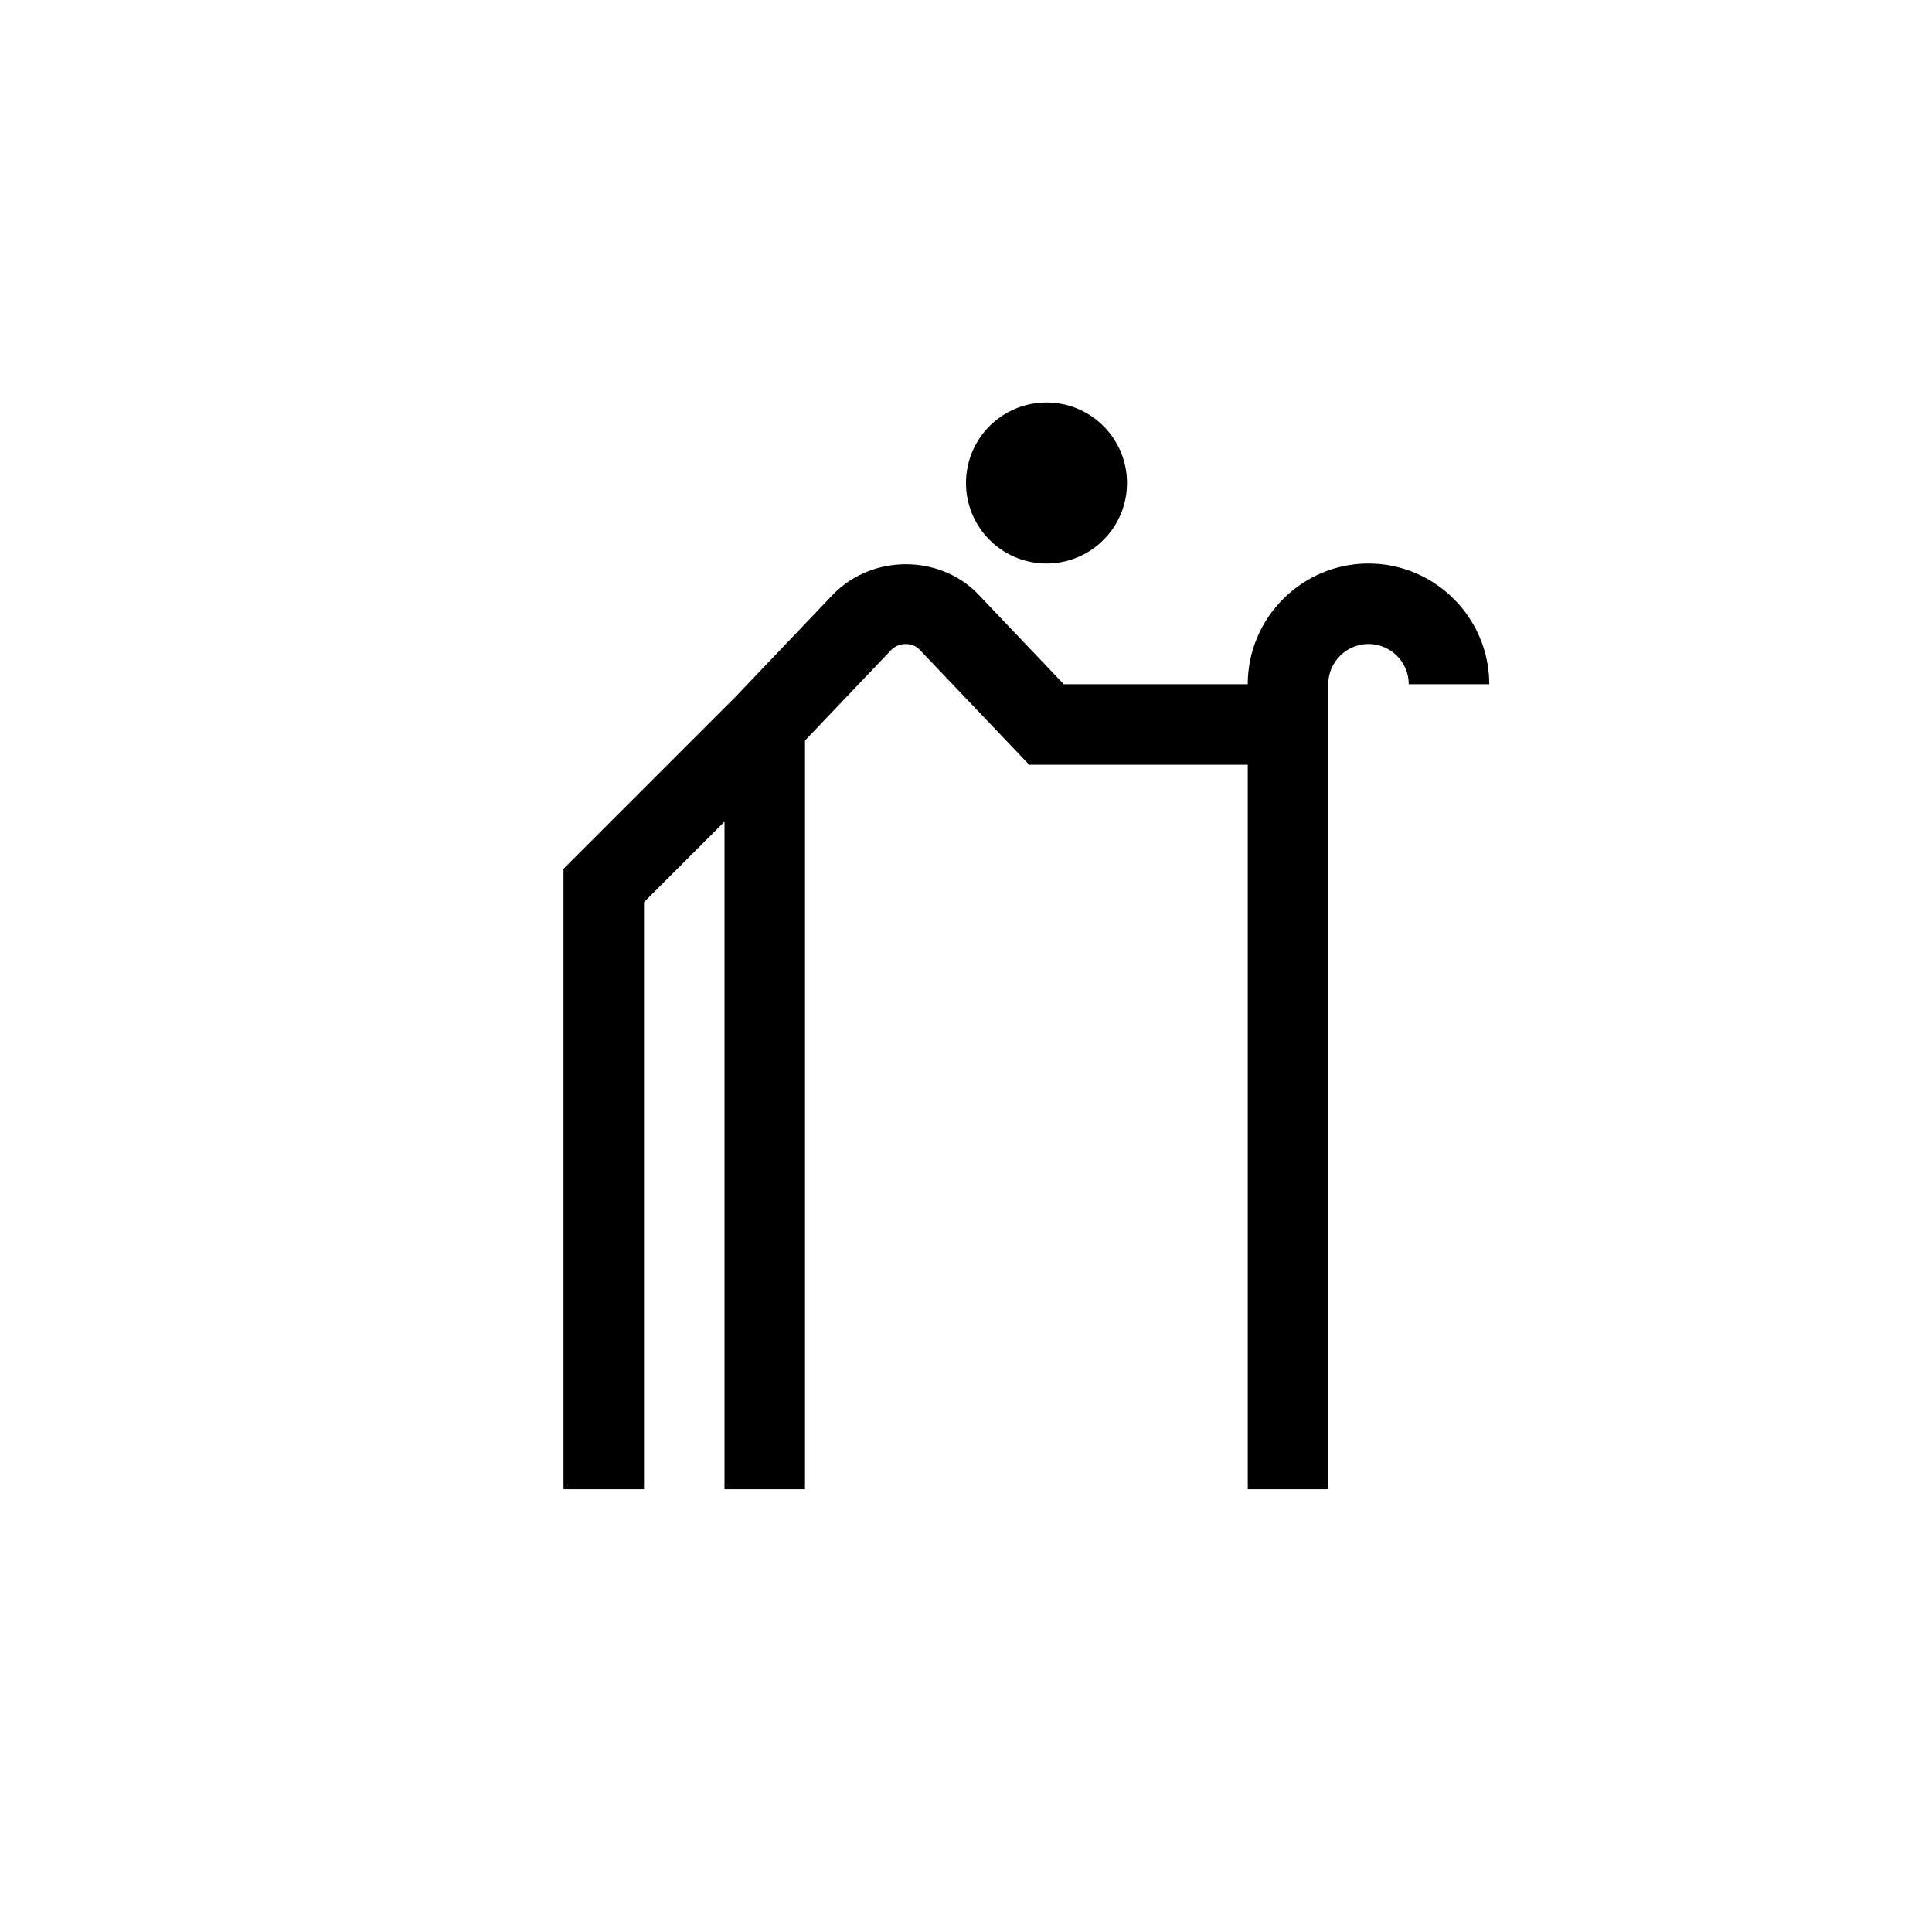 <?xml version="1.0" encoding="UTF-8"?>
<svg xmlns="http://www.w3.org/2000/svg" xmlns:xlink="http://www.w3.org/1999/xlink" width="48pt" height="48pt" viewBox="0 0 48 48" version="1.1">
<g id="surface1">
<path style=" stroke:none;fill-rule:nonzero;fill:rgb(0%,0%,0%);fill-opacity:1;" d="M 34 14 C 32.348 14 31 15.348 31 17 L 26.43 17 L 24.27 14.73 C 23.324 13.785 21.691 13.77 20.715 14.75 L 18.277 17.309 L 14 21.586 L 14 37 L 16 37 L 16 22.414 L 18 20.414 L 18 37 L 20 37 L 20 18.398 L 22.145 16.145 C 22.273 16.02 22.422 16 22.5 16 C 22.578 16 22.727 16.02 22.836 16.129 L 25.57 19 L 31 19 L 31 37 L 33 37 L 33 17 C 33 16.449 33.449 16 34 16 C 34.551 16 35 16.449 35 17 L 37 17 C 37 15.348 35.652 14 34 14 M 24 12 C 24 10.895 24.895 10 26 10 C 27.105 10 28 10.895 28 12 C 28 13.105 27.105 14 26 14 C 24.895 14 24 13.105 24 12 "/>
</g>
</svg>
